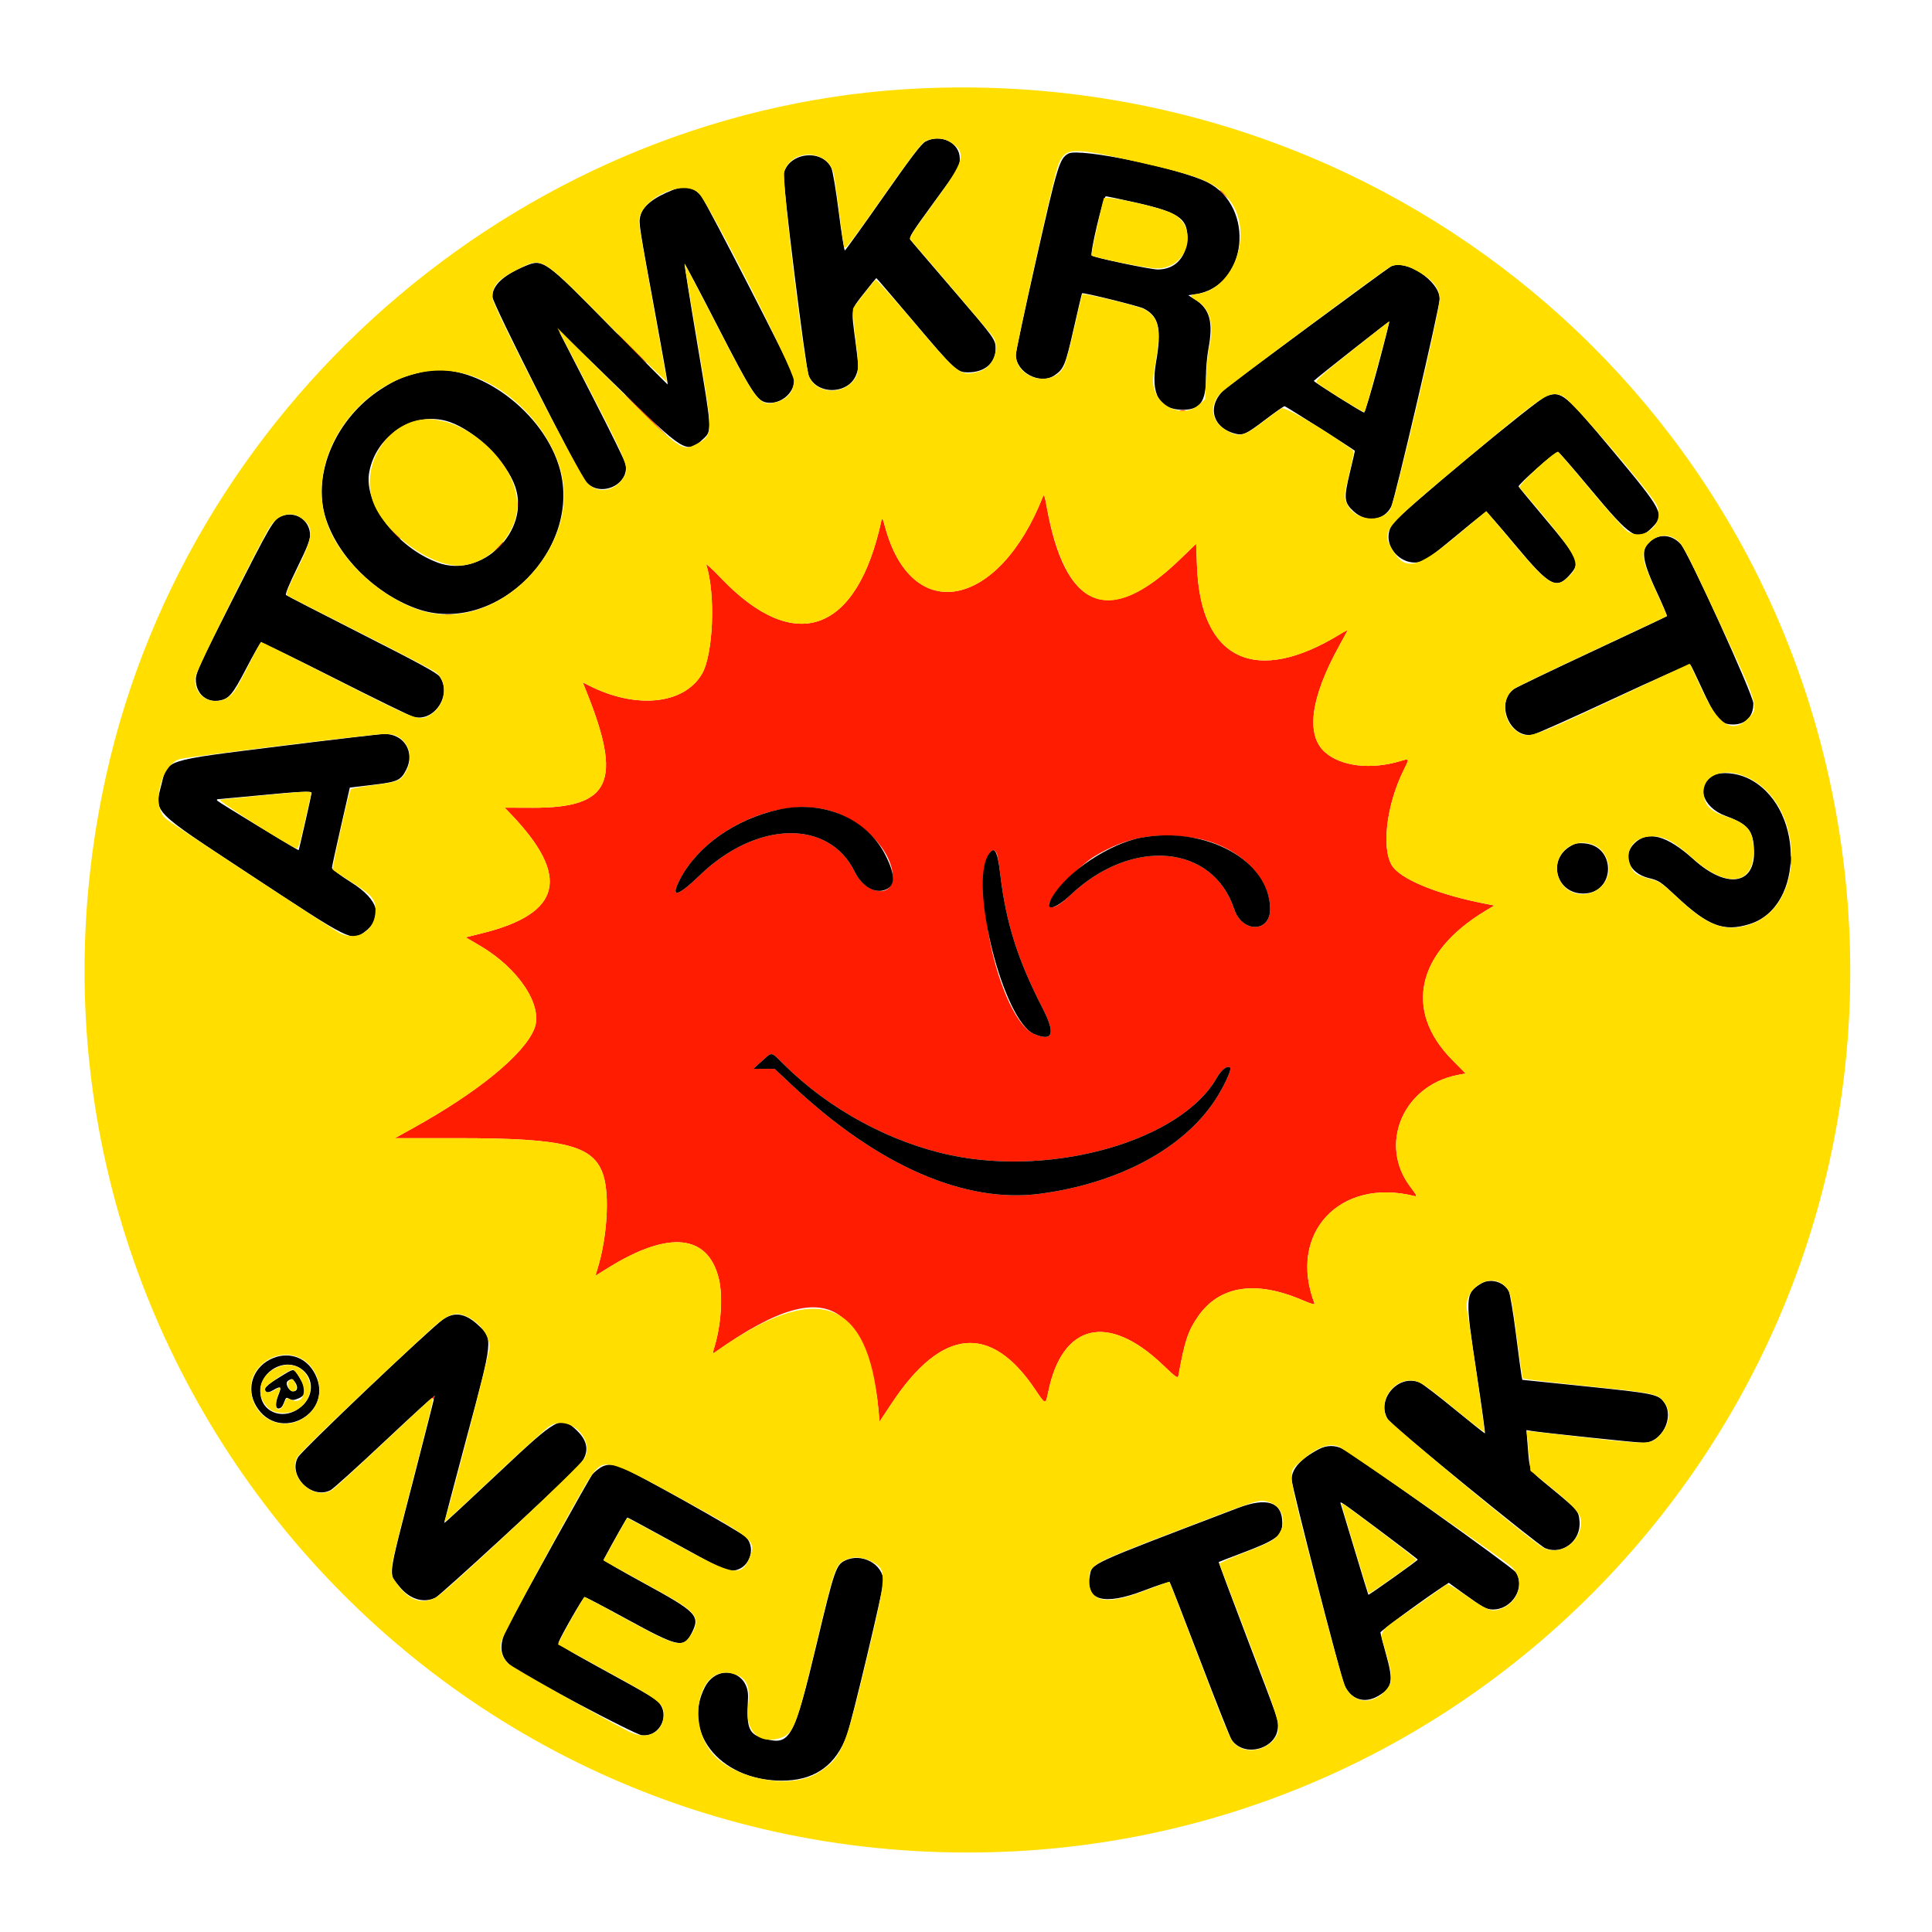 <svg id="svg" version="1.1" xmlns="http://www.w3.org/2000/svg" xmlns:xlink="http://www.w3.org/1999/xlink" width="400" height="400" viewBox="0, 0, 400,400"><g id="svgg"><path id="path0" d="M252.581 39.456 C 252.581 39.511,253.052 39.983,253.629 40.504 L 254.677 41.452 253.730 40.403 C 252.847 39.426,252.581 39.207,252.581 39.456 M130.645 72.097 C 132.324 73.782,133.770 75.161,133.858 75.161 C 133.947 75.161,132.646 73.782,130.968 72.097 C 129.289 70.411,127.843 69.032,127.755 69.032 C 127.666 69.032,128.967 70.411,130.645 72.097 M134.194 86.613 C 136.939 89.363,139.258 91.613,139.347 91.613 C 139.436 91.613,137.262 89.363,134.516 86.613 C 131.770 83.863,129.451 81.613,129.363 81.613 C 129.274 81.613,131.448 83.863,134.194 86.613 M244.274 85.061 C 244.585 85.142,245.093 85.142,245.403 85.061 C 245.714 84.980,245.460 84.914,244.839 84.914 C 244.218 84.914,243.964 84.980,244.274 85.061 M80.305 90.565 L 79.194 91.774 80.403 90.663 C 81.529 89.628,81.761 89.355,81.515 89.355 C 81.461 89.355,80.917 89.899,80.305 90.565 M215.958 102.742 C 206.801 126.101,188.721 129.576,183.228 109.032 C 182.779 107.355,182.632 107.097,182.494 107.742 C 177.464 131.125,164.531 135.740,149.202 119.621 C 147.460 117.789,146.127 116.581,146.239 116.935 C 148.182 123.070,147.679 135.524,145.327 139.537 C 141.613 145.875,131.647 146.876,121.857 141.894 L 120.650 141.280 121.337 142.979 C 128.966 161.864,126.480 167.295,110.233 167.238 L 104.498 167.218 105.901 168.689 C 118.128 181.515,116.263 189.133,99.901 193.199 L 96.414 194.066 99.408 195.823 C 107.445 200.541,112.501 208.265,110.635 212.974 C 108.533 218.276,98.966 226.114,85.475 233.586 L 81.756 235.645 94.830 235.645 C 117.107 235.645,122.976 237.154,124.932 243.383 C 126.236 247.540,125.698 256.200,123.734 262.630 L 123.275 264.131 125.912 262.493 C 138.475 254.688,146.656 255.526,148.852 264.843 C 149.686 268.380,149.298 274.310,147.938 278.813 C 147.486 280.312,147.490 280.353,148.069 279.942 C 160.913 270.819,169.038 268.536,174.185 272.604 C 178.099 275.698,181.091 283.161,181.866 291.763 L 182.097 294.332 184.660 290.472 C 195.012 274.885,205.146 273.956,214.370 287.747 C 216.462 290.875,216.479 290.878,217.014 288.231 C 219.884 274.032,229.382 271.743,240.688 282.527 C 243.545 285.252,243.858 285.467,243.982 284.785 C 245.279 277.628,245.967 275.550,248.023 272.581 C 252.448 266.190,259.918 265.012,269.632 269.173 C 271.591 270.012,272.277 270.192,272.139 269.831 C 266.581 255.349,277.386 243.755,292.829 247.631 C 293.485 247.796,293.377 247.549,291.985 245.711 C 285.376 236.979,290.435 224.857,301.631 222.600 L 303.424 222.238 300.641 219.421 C 290.584 209.239,293.278 197.163,307.518 188.599 L 309.390 187.472 307.518 187.109 C 298.346 185.327,291.006 182.471,288.598 179.748 C 285.855 176.646,286.857 166.901,290.707 159.242 C 291.837 156.993,291.838 156.995,289.884 157.583 C 283.847 159.400,277.671 158.675,274.352 155.760 C 270.291 152.195,271.308 144.505,277.268 133.710 C 278.150 132.113,278.922 130.690,278.984 130.547 C 279.046 130.405,278.380 130.730,277.503 131.270 C 260.009 142.034,248.574 136.666,247.831 117.342 L 247.648 112.587 244.219 115.890 C 229.592 129.979,220.430 126.251,216.661 104.677 C 216.332 102.789,216.143 102.270,215.958 102.742 M107.185 104.516 C 107.185 105.315,107.248 105.641,107.324 105.242 C 107.401 104.843,107.401 104.190,107.324 103.790 C 107.248 103.391,107.185 103.718,107.185 104.516 M81.277 110.081 C 82.614 111.505,82.903 111.761,82.903 111.519 C 82.903 111.467,82.214 110.777,81.371 109.987 L 79.839 108.548 81.277 110.081 M102.886 113.468 L 101.774 114.677 102.984 113.566 C 104.110 112.531,104.342 112.258,104.096 112.258 C 104.042 112.258,103.497 112.802,102.886 113.468 M92.343 127.328 C 92.833 127.402,93.559 127.400,93.956 127.324 C 94.353 127.247,93.952 127.187,93.065 127.189 C 92.177 127.191,91.853 127.254,92.343 127.328 M171.421 167.734 C 178.379 169.514,184.839 176.187,184.839 181.596 C 184.839 185.995,179.264 185.213,176.952 180.489 C 171.602 169.554,156.622 169.900,144.876 181.231 C 140.256 185.688,138.731 186.025,140.728 182.147 C 146.029 171.848,160.654 164.980,171.421 167.734 M246.590 173.385 C 255.655 174.591,262.868 181.081,262.968 188.121 C 263.039 193.120,257.160 193.200,255.522 188.222 C 251.109 174.814,234.354 173.330,221.722 185.229 C 219.128 187.672,217.811 188.315,217.252 187.410 C 216.605 186.363,223.224 179.282,226.841 177.151 C 233.250 173.377,238.708 172.336,246.590 173.385 M206.417 176.855 C 206.567 177.254,206.868 179.105,207.087 180.968 C 208.268 191.025,210.675 198.648,215.842 208.695 C 218.587 214.034,218.038 215.734,214.103 214.080 C 208.476 211.715,202.723 192.594,203.907 180.195 C 204.236 176.753,205.666 174.850,206.417 176.855 M370.737 178.226 C 370.740 179.113,370.802 179.438,370.877 178.947 C 370.951 178.457,370.949 177.731,370.872 177.334 C 370.796 176.938,370.735 177.339,370.737 178.226 M162.323 220.407 C 171.628 229.665,184.400 236.587,196.999 239.200 C 218.492 243.657,244.667 235.992,251.936 223.114 C 252.870 221.457,254.155 220.499,254.704 221.048 C 255.060 221.404,253.380 225.025,251.602 227.732 C 244.988 237.804,231.671 244.951,215.431 247.144 C 199.851 249.247,181.831 241.404,164.138 224.819 L 160.374 221.290 158.171 221.287 L 155.968 221.283 157.742 219.688 C 159.948 217.704,159.543 217.641,162.323 220.407 M89.163 289.430 C 88.736 289.930,88.712 290.024,89.082 289.739 C 89.514 289.405,89.645 289.406,89.774 289.745 C 89.862 289.974,89.918 289.835,89.898 289.435 C 89.855 288.555,89.909 288.555,89.163 289.430 " stroke="none" fill="#FF1C00" fill-rule="evenodd"></path><path id="path1" d="M191.608 29.307 C 190.745 29.765,188.703 32.448,182.830 40.837 C 178.620 46.850,175.062 51.807,174.925 51.853 C 174.787 51.899,174.215 48.318,173.653 43.895 C 173.066 39.269,172.416 35.398,172.121 34.781 C 170.180 30.714,163.253 31.554,162.256 35.978 C 161.959 37.294,166.781 76.174,167.441 77.785 C 169.101 81.837,175.701 81.703,177.274 77.584 C 177.799 76.209,177.793 75.905,177.137 70.895 C 176.189 63.641,176.075 64.302,178.896 60.701 C 180.241 58.985,181.387 57.581,181.442 57.581 C 181.498 57.581,184.980 61.645,189.180 66.613 C 197.740 76.738,198.130 77.100,200.475 77.090 C 203.889 77.075,206.125 75.149,206.128 72.222 C 206.129 70.263,206.050 70.154,196.710 59.284 C 192.398 54.267,188.690 49.930,188.469 49.647 C 188.129 49.210,188.818 48.108,193.047 42.323 C 198.893 34.328,198.710 34.636,198.710 32.807 C 198.710 29.549,194.789 27.617,191.608 29.307 M221.221 31.792 C 219.364 32.800,218.965 34.106,214.543 53.669 C 212.222 63.937,210.323 72.835,210.323 73.443 C 210.323 77.109,215.347 79.766,218.357 77.693 C 220.268 76.377,220.579 75.615,222.292 68.065 C 223.198 64.073,223.976 60.766,224.022 60.716 C 224.223 60.498,235.755 63.353,236.774 63.872 C 239.943 65.487,240.545 68.071,239.351 74.946 C 238.188 81.641,239.985 84.841,244.907 84.838 C 248.502 84.835,249.677 83.178,249.677 78.111 C 249.677 76.350,249.909 73.696,250.191 72.213 C 251.234 66.736,250.484 63.950,247.452 62.033 L 246.022 61.129 247.511 60.916 C 258.272 59.377,260.039 42.864,249.992 37.738 C 244.384 34.877,223.492 30.559,221.221 31.792 M139.313 39.324 C 135.276 40.903,133.019 42.728,132.557 44.786 C 132.227 46.252,132.237 46.319,135.935 66.451 C 137.254 73.637,138.296 79.553,138.251 79.599 C 138.205 79.645,132.896 74.301,126.452 67.725 C 112.864 53.856,112.425 53.540,108.830 55.036 C 104.222 56.952,101.939 59.074,101.937 61.442 C 101.935 62.730,119.245 97.002,121.190 99.563 C 123.960 103.210,130.427 100.479,129.512 96.047 C 129.393 95.471,126.386 89.339,122.830 82.419 C 119.274 75.500,116.145 69.405,115.876 68.875 C 115.607 68.344,120.860 73.280,127.549 79.842 C 141.849 93.872,142.194 94.082,145.647 90.825 C 147.419 89.154,147.430 89.316,144.403 71.338 C 142.865 62.207,141.664 54.680,141.733 54.611 C 141.803 54.541,144.889 60.381,148.591 67.587 C 155.535 81.103,156.705 82.938,158.623 83.321 C 161.750 83.947,164.978 80.939,164.382 77.955 C 164.143 76.762,146.436 42.290,145.241 40.692 C 143.796 38.760,141.883 38.319,139.313 39.324 M235.273 41.969 C 243.807 43.899,245.806 45.209,245.806 48.871 C 245.806 53.099,243.446 55.781,239.710 55.799 C 238.227 55.807,226.481 53.331,226.033 52.916 C 225.597 52.513,228.426 40.645,228.958 40.645 C 229.211 40.645,232.053 41.241,235.273 41.969 M287.903 55.222 C 286.982 55.740,255.634 78.887,253.778 80.419 C 249.914 83.608,250.721 88.289,255.376 89.683 C 257.292 90.257,257.868 90.013,261.970 86.890 C 263.991 85.351,265.790 84.094,265.968 84.097 C 266.206 84.100,280.336 93.081,280.514 93.342 C 280.531 93.367,280.056 95.419,279.458 97.903 C 278.184 103.202,278.277 104.081,280.306 105.914 C 282.923 108.278,286.553 107.801,288.034 104.898 C 288.789 103.419,298.065 63.650,298.065 61.893 C 298.065 58.155,290.968 53.496,287.903 55.222 M285.247 76.015 C 283.869 81.151,282.597 85.377,282.419 85.405 C 282.098 85.457,271.853 79.004,272.013 78.850 C 272.861 78.034,287.549 66.474,287.633 66.558 C 287.698 66.623,286.624 70.878,285.247 76.015 M87.581 76.962 C 83.471 77.953,81.999 78.561,78.939 80.530 C 69.588 86.546,64.596 98.014,67.375 107.097 C 69.825 115.106,77.490 122.820,86.129 125.972 C 102.608 131.985,121.132 113.371,115.668 96.290 C 111.843 84.334,97.614 74.542,87.581 76.962 M320.161 82.002 C 318.239 82.674,289.670 106.410,288.306 108.468 C 285.277 113.041,291.167 118.685,295.711 115.565 C 296.421 115.077,299.350 112.718,302.220 110.323 C 305.090 107.927,307.560 105.968,307.710 105.968 C 307.859 105.968,310.538 109.035,313.663 112.783 C 320.993 121.577,322.300 122.243,325.284 118.697 C 327.208 116.410,326.793 115.561,319.548 106.958 C 316.848 103.752,314.536 100.956,314.409 100.744 C 314.189 100.377,321.942 93.548,322.578 93.548 C 322.727 93.548,325.618 96.871,329.002 100.931 C 337.888 111.595,338.982 112.287,342.072 109.197 C 344.716 106.553,344.349 105.840,333.946 93.387 C 323.966 81.441,323.312 80.901,320.161 82.002 M93.107 87.367 C 98.466 89.220,104.873 95.540,106.668 100.746 C 109.849 109.975,99.690 119.901,90.578 116.465 C 82.086 113.262,75.259 104.222,76.450 97.757 C 77.889 89.948,85.977 84.903,93.107 87.367 M58.187 106.915 C 56.596 107.607,55.985 108.656,48.060 124.295 C 41.544 137.152,40.567 139.271,40.547 140.594 C 40.504 143.443,42.558 145.422,45.191 145.069 C 47.366 144.777,48.104 143.926,50.998 138.369 C 52.489 135.505,53.855 133.103,54.032 133.030 C 54.210 132.957,61.105 136.312,69.355 140.484 C 77.605 144.656,84.899 148.219,85.565 148.402 C 89.921 149.599,93.698 143.834,91.020 140.074 C 90.481 139.317,86.875 137.347,74.921 131.282 C 66.448 126.984,59.378 123.340,59.209 123.185 C 59.021 123.011,59.923 120.825,61.555 117.500 C 63.556 113.425,64.206 111.780,64.199 110.806 C 64.179 107.651,61.090 105.652,58.187 106.915 M342.354 111.600 C 339.589 113.286,339.700 115.446,342.904 122.340 C 344.203 125.135,345.201 127.487,345.122 127.566 C 345.043 127.646,338.088 130.929,329.666 134.864 C 321.245 138.798,313.953 142.300,313.463 142.647 C 309.493 145.450,312.585 152.976,317.349 152.107 C 318.009 151.987,325.563 148.615,334.136 144.613 C 342.710 140.611,349.839 137.465,349.979 137.620 C 350.118 137.776,351.063 139.718,352.079 141.935 C 355.256 148.876,356.191 149.996,358.806 149.999 C 361.427 150.001,363.047 148.319,363.014 145.629 C 362.993 143.854,349.512 114.288,347.972 112.639 C 346.349 110.900,344.164 110.496,342.354 111.600 M57.742 154.523 C 33.657 157.535,34.738 157.185,33.431 162.388 C 31.944 168.307,31.172 167.517,51.613 180.986 C 72.705 194.884,72.817 194.940,75.456 192.974 C 79.466 189.985,78.489 186.317,72.716 182.683 C 70.426 181.241,68.718 179.954,68.726 179.677 C 68.734 179.411,69.570 175.565,70.584 171.129 L 72.427 163.065 77.097 162.505 C 82.351 161.876,82.962 161.601,84.113 159.348 C 85.983 155.689,83.615 151.885,79.521 151.969 C 78.631 151.987,68.831 153.136,57.742 154.523 M354.961 160.446 C 350.982 162.247,352.291 167.085,357.253 168.917 C 361.915 170.638,362.978 171.909,363.153 175.968 C 363.466 183.210,357.524 184.141,350.645 177.929 C 345.102 172.922,341.124 171.862,338.340 174.649 C 335.802 177.192,337.320 180.801,341.343 181.787 C 343.487 182.312,343.754 182.490,347.038 185.564 C 353.649 191.752,356.900 192.983,362.239 191.321 C 373.875 187.700,373.508 166.488,361.716 161.055 C 359.486 160.028,356.483 159.757,354.961 160.446 M64.516 164.151 C 64.516 164.459,61.916 175.933,61.826 176.023 C 61.737 176.112,45.400 166.175,45.036 165.810 C 44.816 165.590,44.862 165.477,45.177 165.463 C 45.435 165.452,49.129 165.108,53.387 164.699 C 62.083 163.863,64.516 163.744,64.516 164.151 M161.327 167.595 C 152.250 169.564,144.322 175.165,140.728 182.147 C 138.731 186.025,140.256 185.688,144.876 181.231 C 156.622 169.900,171.602 169.554,176.952 180.489 C 178.299 183.243,180.781 184.874,182.840 184.360 C 185.381 183.726,185.549 181.485,183.380 177.152 C 179.539 169.478,170.567 165.590,161.327 167.595 M236.298 173.426 C 229.769 174.604,220.894 180.515,217.845 185.716 C 216.046 188.785,218.239 188.509,221.722 185.229 C 234.354 173.330,251.109 174.814,255.522 188.222 C 257.160 193.200,263.039 193.120,262.968 188.121 C 262.827 178.162,249.805 170.988,236.298 173.426 M325.000 175.280 C 320.316 178.168,322.266 185.000,327.775 185.000 C 334.497 185.000,334.709 175.097,327.997 174.608 C 326.608 174.507,326.050 174.632,325.000 175.280 M204.661 176.916 C 200.576 183.150,207.756 211.413,214.103 214.080 C 218.038 215.734,218.587 214.034,215.842 208.695 C 210.675 198.648,208.268 191.025,207.087 180.968 C 206.509 176.046,205.898 175.027,204.661 176.916 M157.742 219.688 L 155.968 221.283 158.171 221.287 L 160.374 221.290 164.138 224.819 C 181.831 241.404,199.851 249.247,215.431 247.144 C 231.671 244.951,244.988 237.804,251.602 227.732 C 253.380 225.025,255.060 221.404,254.704 221.048 C 254.155 220.499,252.870 221.457,251.936 223.114 C 244.667 235.992,218.492 243.657,196.999 239.200 C 184.400 236.587,171.628 229.665,162.323 220.407 C 159.543 217.641,159.948 217.704,157.742 219.688 M306.613 265.765 C 303.334 267.801,303.303 268.471,305.736 284.435 C 306.770 291.222,307.536 296.771,307.437 296.768 C 307.339 296.765,304.500 294.501,301.129 291.737 C 297.758 288.973,294.533 286.508,293.962 286.259 C 289.458 284.296,284.680 289.985,287.450 294.012 C 288.377 295.360,318.417 319.902,319.909 320.531 C 323.483 322.036,327.362 319.013,327.028 314.984 C 326.851 312.843,326.728 312.700,321.092 308.043 C 316.322 304.102,316.745 304.912,316.249 298.767 L 316.032 296.082 317.129 296.268 C 319.071 296.599,339.118 298.710,340.305 298.708 C 344.047 298.705,346.732 293.427,344.549 290.367 C 343.335 288.665,342.490 288.491,328.434 287.043 L 315.184 285.678 315.018 284.855 C 314.927 284.403,314.402 280.483,313.852 276.145 C 313.302 271.798,312.640 267.847,312.379 267.341 C 311.348 265.348,308.526 264.577,306.613 265.765 M91.663 273.227 C 88.650 275.409,62.413 300.356,61.671 301.744 C 59.609 305.602,64.542 310.537,68.445 308.519 C 68.991 308.236,74.064 303.657,79.719 298.343 C 85.373 293.029,90.000 288.806,90.000 288.959 C 90.000 289.113,88.038 296.836,85.641 306.123 C 80.149 327.393,80.387 325.609,82.660 328.438 C 84.792 331.092,87.633 331.985,90.148 330.791 C 91.157 330.312,115.242 308.159,119.568 303.730 C 122.040 301.200,122.015 298.654,119.494 296.227 C 116.113 292.970,115.660 293.217,102.817 305.307 C 96.921 310.858,92.051 315.361,91.995 315.313 C 91.939 315.266,94.008 307.354,96.592 297.732 C 102.127 277.122,102.115 277.234,98.980 274.323 C 96.327 271.860,94.025 271.515,91.663 273.227 M55.811 281.518 C 52.225 283.403,50.983 287.606,52.996 291.041 C 57.632 298.951,69.386 292.668,65.242 284.495 C 63.394 280.851,59.451 279.606,55.811 281.518 M62.116 283.238 C 64.833 284.917,65.142 288.485,62.776 290.854 C 59.096 294.541,53.529 292.511,53.934 287.629 C 54.259 283.709,58.872 281.233,62.116 283.238 M57.788 285.191 C 55.075 286.860,54.479 287.512,55.098 288.130 C 55.343 288.375,55.788 288.271,56.633 287.773 C 58.063 286.929,58.339 287.101,57.768 288.480 C 56.977 290.389,56.938 291.613,57.668 291.613 C 58.090 291.613,58.451 291.256,58.726 290.565 C 59.270 289.198,59.200 289.249,59.965 289.659 C 60.469 289.928,60.898 289.903,61.736 289.553 C 63.541 288.799,63.553 287.656,61.784 284.854 C 60.764 283.239,60.990 283.220,57.788 285.191 M61.157 286.288 C 61.770 287.223,61.565 288.065,60.725 288.065 C 59.783 288.065,58.918 286.367,59.617 285.891 C 60.408 285.354,60.573 285.397,61.157 286.288 M273.060 300.034 C 269.286 302.028,267.419 304.107,267.419 306.317 C 267.419 307.692,277.509 346.935,278.363 348.882 C 279.677 351.877,282.515 352.791,285.347 351.132 C 288.301 349.400,288.540 348.090,286.935 342.397 C 286.315 340.193,285.808 338.208,285.810 337.985 C 285.813 337.661,295.152 330.826,299.059 328.289 L 299.956 327.706 302.906 329.841 C 307.076 332.858,307.748 333.223,309.126 333.225 C 313.093 333.229,315.920 328.581,313.819 325.510 C 313.100 324.459,280.854 301.479,277.997 299.982 C 276.442 299.167,274.664 299.186,273.060 300.034 M124.355 303.829 C 123.823 304.160,123.073 304.776,122.690 305.199 C 122.125 305.822,108.409 330.507,104.996 337.044 C 103.186 340.510,103.471 343.144,105.849 344.909 C 108.914 347.186,131.466 359.144,132.966 359.288 C 136.242 359.603,138.528 355.854,136.794 353.010 C 136.097 351.867,135.349 351.412,123.618 344.989 C 117.313 341.538,115.505 340.410,115.652 340.020 C 116.216 338.531,120.755 330.645,121.048 330.645 C 121.237 330.645,125.120 332.683,129.676 335.173 C 140.503 341.091,141.565 341.321,143.207 338.102 C 145.030 334.529,144.315 333.783,133.310 327.775 C 128.654 325.233,124.895 323.061,124.955 322.948 C 126.988 319.135,129.783 314.194,129.907 314.194 C 129.998 314.194,133.866 316.280,138.504 318.831 C 149.557 324.910,150.075 325.161,151.559 325.161 C 154.932 325.161,156.779 320.716,154.435 318.236 C 153.416 317.156,130.907 304.560,128.388 303.658 C 126.776 303.082,125.469 303.137,124.355 303.829 M256.290 312.217 C 224.893 324.182,226.125 323.617,225.628 326.271 C 224.670 331.374,228.557 332.454,236.712 329.351 C 239.606 328.250,242.060 327.437,242.167 327.544 C 242.274 327.651,245.074 334.843,248.388 343.525 C 251.702 352.208,254.663 359.692,254.967 360.155 C 257.516 364.046,264.510 362.097,264.574 357.479 C 264.596 355.849,264.995 356.996,258.169 339.075 C 254.900 330.494,252.269 323.439,252.323 323.398 C 252.376 323.357,254.452 322.556,256.935 321.619 C 264.348 318.822,265.484 317.980,265.484 315.282 C 265.484 310.966,262.331 309.915,256.290 312.217 M285.748 316.935 C 290.024 320.129,293.525 322.815,293.529 322.903 C 293.537 323.088,283.429 330.279,283.306 330.176 C 283.262 330.138,281.991 325.983,280.481 320.941 C 278.972 315.899,277.666 311.581,277.578 311.344 C 277.325 310.660,277.566 310.825,285.748 316.935 M174.921 323.111 C 173.099 324.009,172.722 325.118,169.153 340.042 C 164.392 359.956,163.611 361.407,158.413 360.007 C 154.995 359.087,154.508 357.934,154.869 351.613 C 155.193 345.928,148.520 344.247,145.909 349.355 C 140.924 359.107,149.871 369.248,162.922 368.636 C 169.022 368.350,173.170 365.220,175.328 359.274 C 176.357 356.440,182.903 328.948,182.903 327.462 C 182.903 323.846,178.404 321.394,174.921 323.111 " stroke="none" fill="#000000" fill-rule="evenodd"></path><path id="path2" d="M190.806 18.290 C 110.197 21.829,39.497 81.435,21.954 160.645 C -3.452 275.360,83.121 383.547,200.323 383.547 C 310.909 383.547,396.148 286.087,381.422 176.481 C 368.745 82.124,286.752 14.078,190.806 18.290 M196.807 29.440 C 200.196 31.697,199.777 33.193,193.245 42.155 C 188.252 49.006,188.130 49.211,188.684 49.839 C 192.075 53.685,205.247 69.186,205.662 69.819 C 207.095 72.006,205.636 75.926,203.074 76.771 C 199.007 78.113,198.631 77.844,189.444 67.009 C 185.115 61.905,181.445 57.808,181.288 57.905 C 181.008 58.078,177.166 62.971,176.644 63.819 C 176.495 64.060,176.701 66.771,177.109 69.958 C 177.951 76.527,177.852 77.696,176.326 79.222 C 173.741 81.807,169.037 81.249,167.583 78.185 C 166.412 75.718,161.744 37.047,162.407 35.311 C 164.172 30.688,171.319 31.009,172.560 35.768 C 172.728 36.410,173.246 39.984,173.711 43.710 C 174.177 47.435,174.658 50.803,174.779 51.194 C 174.964 51.788,176.235 50.136,182.593 41.037 C 187.405 34.149,190.582 29.903,191.269 29.440 C 192.763 28.434,195.296 28.433,196.807 29.440 M235.645 33.552 C 248.869 36.550,251.762 37.759,254.596 41.479 C 259.615 48.066,255.593 59.802,247.958 60.849 C 246.109 61.102,246.104 61.228,247.895 62.315 C 250.563 63.934,251.432 67.448,250.313 72.097 C 250.099 72.984,249.829 75.720,249.712 78.178 L 249.499 82.646 248.342 83.707 C 244.756 86.992,238.724 83.894,238.711 78.762 C 238.710 78.347,239.013 76.249,239.384 74.100 C 240.444 67.958,239.814 65.517,236.774 63.983 C 235.299 63.239,224.255 60.598,224.055 60.941 C 223.995 61.045,223.257 64.177,222.416 67.903 C 221.574 71.629,220.618 75.207,220.292 75.855 C 218.003 80.389,210.323 78.523,210.323 73.433 C 210.323 71.986,217.904 37.787,218.885 34.810 C 220.339 30.394,221.368 30.317,235.645 33.552 M144.695 40.036 C 146.923 42.279,164.342 76.612,164.349 78.772 C 164.356 81.016,163.105 82.582,160.788 83.231 C 157.278 84.214,156.739 83.528,148.558 67.665 C 144.838 60.452,141.767 54.579,141.734 54.614 C 141.700 54.649,142.900 61.863,144.399 70.645 C 147.725 90.131,147.725 90.121,144.126 91.967 C 141.158 93.489,140.994 93.371,127.464 79.901 L 115.411 67.903 117.348 71.613 C 130.504 96.807,130.490 96.774,128.980 99.032 C 127.141 101.782,123.717 102.251,121.616 100.041 C 119.872 98.207,102.204 63.841,102.011 61.908 C 101.747 59.258,102.920 57.883,107.331 55.680 C 112.349 53.173,111.852 52.865,126.229 67.414 C 132.739 74.002,138.065 79.213,138.065 78.995 C 138.065 78.777,136.758 71.439,135.161 62.689 C 133.565 53.938,132.258 46.410,132.258 45.960 C 132.258 41.225,141.503 36.822,144.695 40.036 M228.543 41.048 C 228.187 42.026,225.856 52.737,225.973 52.855 C 226.440 53.321,237.301 55.536,239.355 55.583 C 246.071 55.737,248.486 46.893,242.492 44.090 C 239.732 42.799,228.775 40.410,228.543 41.048 M292.511 55.615 C 296.443 57.622,298.061 59.481,298.063 61.996 C 298.065 64.599,288.826 103.945,287.867 105.419 C 285.918 108.412,280.536 107.817,278.928 104.430 C 278.211 102.918,278.221 102.782,279.400 97.773 C 280.393 93.558,280.403 93.437,279.806 92.999 C 274.289 88.953,265.987 84.112,265.293 84.536 C 264.877 84.791,263.045 86.140,261.224 87.534 C 257.420 90.444,256.346 90.637,253.601 88.905 C 250.764 87.113,250.349 84.043,252.596 81.483 C 253.513 80.439,287.073 55.450,288.065 55.074 C 289.179 54.650,291.072 54.881,292.511 55.615 M279.875 72.632 C 273.441 77.758,272.249 78.835,272.620 79.187 C 273.545 80.064,282.334 85.516,282.521 85.329 C 282.708 85.142,287.729 66.674,287.625 66.556 C 287.597 66.525,284.110 69.259,279.875 72.632 M95.723 77.259 C 104.922 79.427,113.737 88.250,116.162 97.713 C 120.176 113.383,103.412 130.653,88.065 126.658 C 79.856 124.521,71.005 116.758,67.967 109.032 C 61.564 92.749,78.619 73.226,95.723 77.259 M323.639 82.060 C 325.261 82.758,341.752 101.957,343.013 104.615 C 344.774 108.325,340.447 112.170,336.946 110.006 C 336.377 109.655,332.952 105.808,329.334 101.458 C 325.716 97.108,322.674 93.548,322.574 93.548 C 321.673 93.548,314.214 100.459,314.612 100.925 C 326.777 115.176,327.579 116.593,324.961 119.211 C 322.070 122.102,320.726 121.337,313.460 112.664 L 307.720 105.812 301.600 110.920 C 293.364 117.794,290.905 118.311,288.223 113.734 C 285.957 109.868,286.115 109.675,303.387 95.236 C 320.317 81.082,320.736 80.810,323.639 82.060 M85.588 87.239 C 78.382 89.492,74.461 98.332,77.708 105.007 C 80.675 111.106,89.186 117.097,94.885 117.097 C 100.876 117.097,107.097 110.744,107.097 104.626 C 107.097 94.854,94.305 84.513,85.588 87.239 M217.906 110.253 C 222.318 126.893,230.890 128.729,244.219 115.890 L 247.648 112.587 247.831 117.342 C 248.574 136.666,260.009 142.034,277.503 131.270 C 278.380 130.730,279.046 130.405,278.984 130.547 C 278.922 130.690,278.150 132.113,277.268 133.710 C 271.308 144.505,270.291 152.195,274.352 155.760 C 277.671 158.675,283.847 159.400,289.884 157.583 C 291.838 156.995,291.837 156.993,290.707 159.242 C 286.857 166.901,285.855 176.646,288.598 179.748 C 291.006 182.471,298.346 185.327,307.518 187.109 L 309.390 187.472 307.518 188.599 C 293.278 197.163,290.584 209.239,300.641 219.421 L 303.424 222.238 301.631 222.600 C 290.435 224.857,285.376 236.979,291.985 245.711 C 293.377 247.549,293.485 247.796,292.829 247.631 C 277.386 243.755,266.581 255.349,272.139 269.831 C 272.277 270.192,271.591 270.012,269.632 269.173 C 259.918 265.012,252.448 266.190,248.023 272.581 C 245.967 275.550,245.279 277.628,243.982 284.785 C 243.858 285.467,243.545 285.252,240.688 282.527 C 229.382 271.743,219.884 274.032,217.014 288.231 C 216.479 290.878,216.462 290.875,214.370 287.747 C 205.146 273.956,195.012 274.885,184.660 290.472 L 182.097 294.332 181.866 291.763 C 179.786 268.658,169.178 264.948,148.069 279.942 C 147.490 280.353,147.486 280.312,147.938 278.813 C 149.298 274.310,149.686 268.380,148.852 264.843 C 146.656 255.526,138.475 254.688,125.912 262.493 L 123.275 264.131 123.734 262.630 C 125.698 256.200,126.236 247.540,124.932 243.383 C 122.976 237.154,117.107 235.645,94.830 235.645 L 81.756 235.645 85.475 233.586 C 98.966 226.114,108.533 218.276,110.635 212.974 C 112.501 208.265,107.445 200.541,99.408 195.823 L 96.414 194.066 99.901 193.199 C 116.263 189.133,118.128 181.515,105.901 168.689 L 104.498 167.218 110.233 167.238 C 126.480 167.295,128.966 161.864,121.337 142.979 L 120.650 141.280 121.857 141.894 C 131.647 146.876,141.613 145.875,145.327 139.537 C 147.679 135.524,148.182 123.070,146.239 116.935 C 146.127 116.581,147.460 117.789,149.202 119.621 C 164.531 135.740,177.464 131.125,182.494 107.742 C 182.632 107.097,182.779 107.355,183.228 109.032 C 188.721 129.576,206.801 126.101,215.958 102.742 C 216.143 102.270,216.332 102.789,216.661 104.677 C 216.909 106.097,217.470 108.606,217.906 110.253 M62.286 107.187 C 65.065 109.060,64.937 111.012,61.595 117.759 C 59.603 121.779,59.094 123.068,59.417 123.277 C 59.649 123.428,66.503 126.918,74.649 131.034 C 82.795 135.150,89.853 138.848,90.333 139.252 C 92.951 141.455,92.223 146.232,88.994 148.047 C 86.687 149.344,86.620 149.318,69.835 140.806 C 61.264 136.460,54.166 132.903,54.063 132.903 C 53.960 132.903,52.843 134.972,51.581 137.500 C 50.319 140.028,48.932 142.569,48.498 143.146 C 45.582 147.020,39.803 144.891,40.429 140.173 C 40.608 138.818,54.552 110.782,56.051 108.763 C 57.766 106.451,60.259 105.821,62.286 107.187 M346.875 111.570 C 348.322 112.524,348.879 113.576,355.882 128.573 C 364.140 146.259,364.209 146.486,361.967 148.728 C 358.622 152.073,355.696 150.167,352.128 142.318 C 350.904 139.624,349.864 137.419,349.819 137.419 C 349.773 137.419,342.718 140.716,334.142 144.744 C 316.785 152.898,316.331 153.046,313.944 151.344 C 311.080 149.301,310.767 144.699,313.354 142.665 C 313.786 142.324,321.083 138.804,329.570 134.840 C 338.056 130.877,345.046 127.601,345.102 127.560 C 345.157 127.519,344.105 125.104,342.763 122.194 C 339.719 115.595,339.557 114.238,341.575 112.220 C 343.051 110.744,345.219 110.478,346.875 111.570 M82.503 152.579 C 84.770 153.961,85.483 156.884,84.189 159.495 C 83.146 161.600,82.437 161.919,77.397 162.550 C 74.915 162.861,72.762 163.249,72.613 163.413 C 72.262 163.796,68.698 179.720,68.892 180.035 C 68.973 180.165,70.730 181.336,72.796 182.636 C 76.974 185.266,77.739 186.160,77.741 188.417 C 77.744 192.554,74.146 194.955,70.484 193.259 C 69.275 192.699,36.382 171.094,34.421 169.571 C 31.174 167.051,33.267 158.179,37.356 157.129 C 39.250 156.642,77.032 151.998,79.355 151.966 C 80.917 151.945,81.720 152.101,82.503 152.579 M360.955 160.611 C 373.637 165.429,374.400 187.715,362.013 191.500 C 357.096 193.002,353.476 191.655,347.631 186.149 C 344.722 183.409,343.560 182.523,342.500 182.239 C 338.964 181.290,338.345 180.943,337.716 179.557 C 336.139 176.085,338.114 173.193,342.088 173.157 C 344.592 173.134,346.636 174.243,350.483 177.709 C 357.425 183.963,363.084 183.277,363.054 176.185 C 363.036 171.993,361.857 170.522,357.328 169.042 C 354.618 168.157,353.344 167.121,352.890 165.433 C 351.734 161.142,355.860 158.675,360.955 160.611 M54.194 164.703 C 49.847 165.118,45.936 165.499,45.503 165.551 C 44.827 165.632,59.355 174.885,61.375 175.660 C 61.727 175.796,62.098 174.626,63.036 170.417 C 63.700 167.438,64.314 164.746,64.401 164.435 C 64.602 163.721,64.445 163.725,54.194 164.703 M330.222 175.050 C 332.886 176.315,333.929 180.237,332.252 182.685 C 329.840 186.204,324.582 185.893,322.873 182.129 C 320.723 177.396,325.490 172.805,330.222 175.050 M311.293 266.020 C 312.741 267.238,312.837 267.617,314.043 276.892 C 314.640 281.481,315.213 285.320,315.316 285.423 C 315.419 285.526,321.463 286.230,328.748 286.986 C 343.131 288.479,343.340 288.527,344.757 290.630 C 346.141 292.683,345.442 295.611,343.072 297.692 C 341.545 299.033,340.638 299.020,326.817 297.461 L 316.054 296.246 316.239 297.881 C 316.341 298.780,316.523 300.639,316.643 302.011 L 316.862 304.505 321.494 308.277 C 326.676 312.496,327.675 313.844,327.265 316.059 C 326.552 319.905,322.566 322.121,319.450 320.403 C 316.906 319.001,287.716 294.762,287.088 293.531 C 285.404 290.229,288.171 285.806,291.921 285.806 C 293.837 285.806,294.728 286.383,301.774 292.182 C 304.790 294.665,307.302 296.582,307.355 296.443 C 307.433 296.241,304.339 274.796,303.709 271.166 C 302.974 266.938,308.184 263.403,311.293 266.020 M96.613 272.544 C 99.377 273.818,101.373 276.540,101.352 279.008 C 101.342 280.108,93.134 311.807,92.088 314.780 C 91.846 315.469,92.876 314.548,103.028 305.000 C 108.310 300.032,113.165 295.642,113.816 295.244 C 117.715 292.859,123.051 297.679,121.089 301.813 C 120.354 303.363,92.436 329.561,90.279 330.726 C 87.226 332.374,84.277 331.222,81.881 327.443 C 80.464 325.208,79.960 327.816,87.390 298.951 C 89.705 289.956,89.876 289.083,89.229 289.596 C 88.836 289.907,84.282 294.139,79.109 299.001 C 73.936 303.863,69.298 308.108,68.803 308.435 C 65.066 310.899,59.531 305.868,61.474 301.774 C 61.896 300.883,73.700 289.562,88.543 275.811 C 92.629 272.026,94.151 271.410,96.613 272.544 M60.806 280.679 C 65.954 281.975,67.916 288.808,64.205 292.519 C 59.467 297.258,51.917 294.018,51.944 287.258 C 51.962 283.017,56.553 279.608,60.806 280.679 M57.422 283.095 C 53.548 284.774,52.684 288.850,55.619 291.593 C 56.857 292.750,59.690 292.881,61.442 291.863 C 67.063 288.598,63.359 280.520,57.422 283.095 M61.955 285.081 C 63.908 288.155,62.645 291.093,59.984 289.669 C 59.415 289.364,59.277 289.462,58.857 290.467 C 57.835 292.914,56.521 291.715,57.462 289.194 C 58.273 287.022,58.241 286.935,56.927 287.747 C 55.689 288.512,54.838 288.415,54.840 287.510 C 54.841 286.936,59.714 283.575,60.572 283.557 C 60.797 283.552,61.420 284.238,61.955 285.081 M59.838 285.929 C 59.226 286.376,59.819 288.065,60.588 288.065 C 61.325 288.065,61.565 287.294,61.104 286.404 C 60.550 285.333,60.618 285.358,59.838 285.929 M277.097 299.468 C 278.159 299.852,311.227 322.825,312.853 324.310 C 315.944 327.131,314.541 332.016,310.289 333.236 C 308.673 333.699,307.608 333.247,303.569 330.381 C 301.356 328.810,299.742 327.868,299.537 328.027 C 299.348 328.172,296.257 330.354,292.667 332.876 C 284.835 338.379,285.565 337.212,286.929 342.052 C 288.294 346.894,288.348 348.115,287.265 349.536 C 284.644 352.972,280.520 352.922,278.622 349.430 C 278.078 348.431,275.938 340.744,272.429 327.187 C 266.389 303.852,266.553 305.021,269.020 302.792 C 272.408 299.731,274.939 298.689,277.097 299.468 M140.698 310.105 C 155.862 318.425,156.580 319.021,155.303 322.214 C 153.534 326.635,152.116 326.396,139.693 319.578 C 134.301 316.619,129.857 314.233,129.817 314.276 C 129.778 314.319,128.661 316.315,127.336 318.710 L 124.927 323.065 127.867 324.701 C 129.484 325.601,133.347 327.732,136.452 329.436 C 144.177 333.675,145.212 335.013,143.239 338.205 C 141.323 341.305,140.297 341.084,129.740 335.297 C 125.073 332.738,121.151 330.645,121.025 330.645 C 120.772 330.645,115.366 340.323,115.538 340.467 C 115.597 340.516,120.073 342.976,125.484 345.934 C 136.339 351.869,137.419 352.678,137.419 354.877 C 137.419 358.698,134.031 360.427,130.275 358.524 C 124.288 355.490,106.104 345.251,105.248 344.431 C 103.963 343.201,103.427 341.671,103.706 340.021 C 103.917 338.775,119.868 309.252,122.132 305.919 C 124.982 301.723,125.729 301.891,140.698 310.105 M262.641 310.979 C 265.177 311.683,266.378 314.446,265.191 316.844 C 264.253 318.739,263.597 319.139,257.628 321.460 C 254.763 322.574,252.446 323.615,252.478 323.774 C 252.510 323.932,255.262 331.168,258.593 339.854 C 265.236 357.176,265.411 357.838,263.909 359.947 C 262.257 362.266,258.508 363.079,256.314 361.593 C 254.785 360.558,254.823 360.644,248.060 342.910 C 244.847 334.487,242.175 327.552,242.123 327.499 C 242.070 327.446,239.720 328.293,236.900 329.381 C 228.964 332.444,225.490 331.739,225.485 327.064 C 225.482 323.959,225.804 323.777,242.937 317.213 C 261.461 310.116,260.559 310.401,262.641 310.979 M277.742 311.398 C 277.742 311.669,283.241 329.801,283.359 329.919 C 283.544 330.103,293.226 323.231,293.226 322.915 C 293.226 322.667,278.234 311.290,277.907 311.290 C 277.816 311.290,277.742 311.339,277.742 311.398 M180.416 323.285 C 183.694 324.926,183.651 325.880,179.511 343.218 C 174.967 362.243,174.301 363.830,169.547 366.945 C 164.411 370.310,153.804 368.841,148.443 364.021 C 141.907 358.145,144.174 344.789,151.427 346.443 C 154.545 347.154,155.474 348.982,154.875 353.220 C 154.180 358.127,156.954 361.112,161.136 359.957 C 164.350 359.069,164.781 357.993,169.026 340.228 C 172.612 325.221,173.000 324.039,174.619 323.169 C 176.434 322.194,178.310 322.232,180.416 323.285 " stroke="none" fill="#FFDE00" fill-rule="evenodd"></path></g></svg>